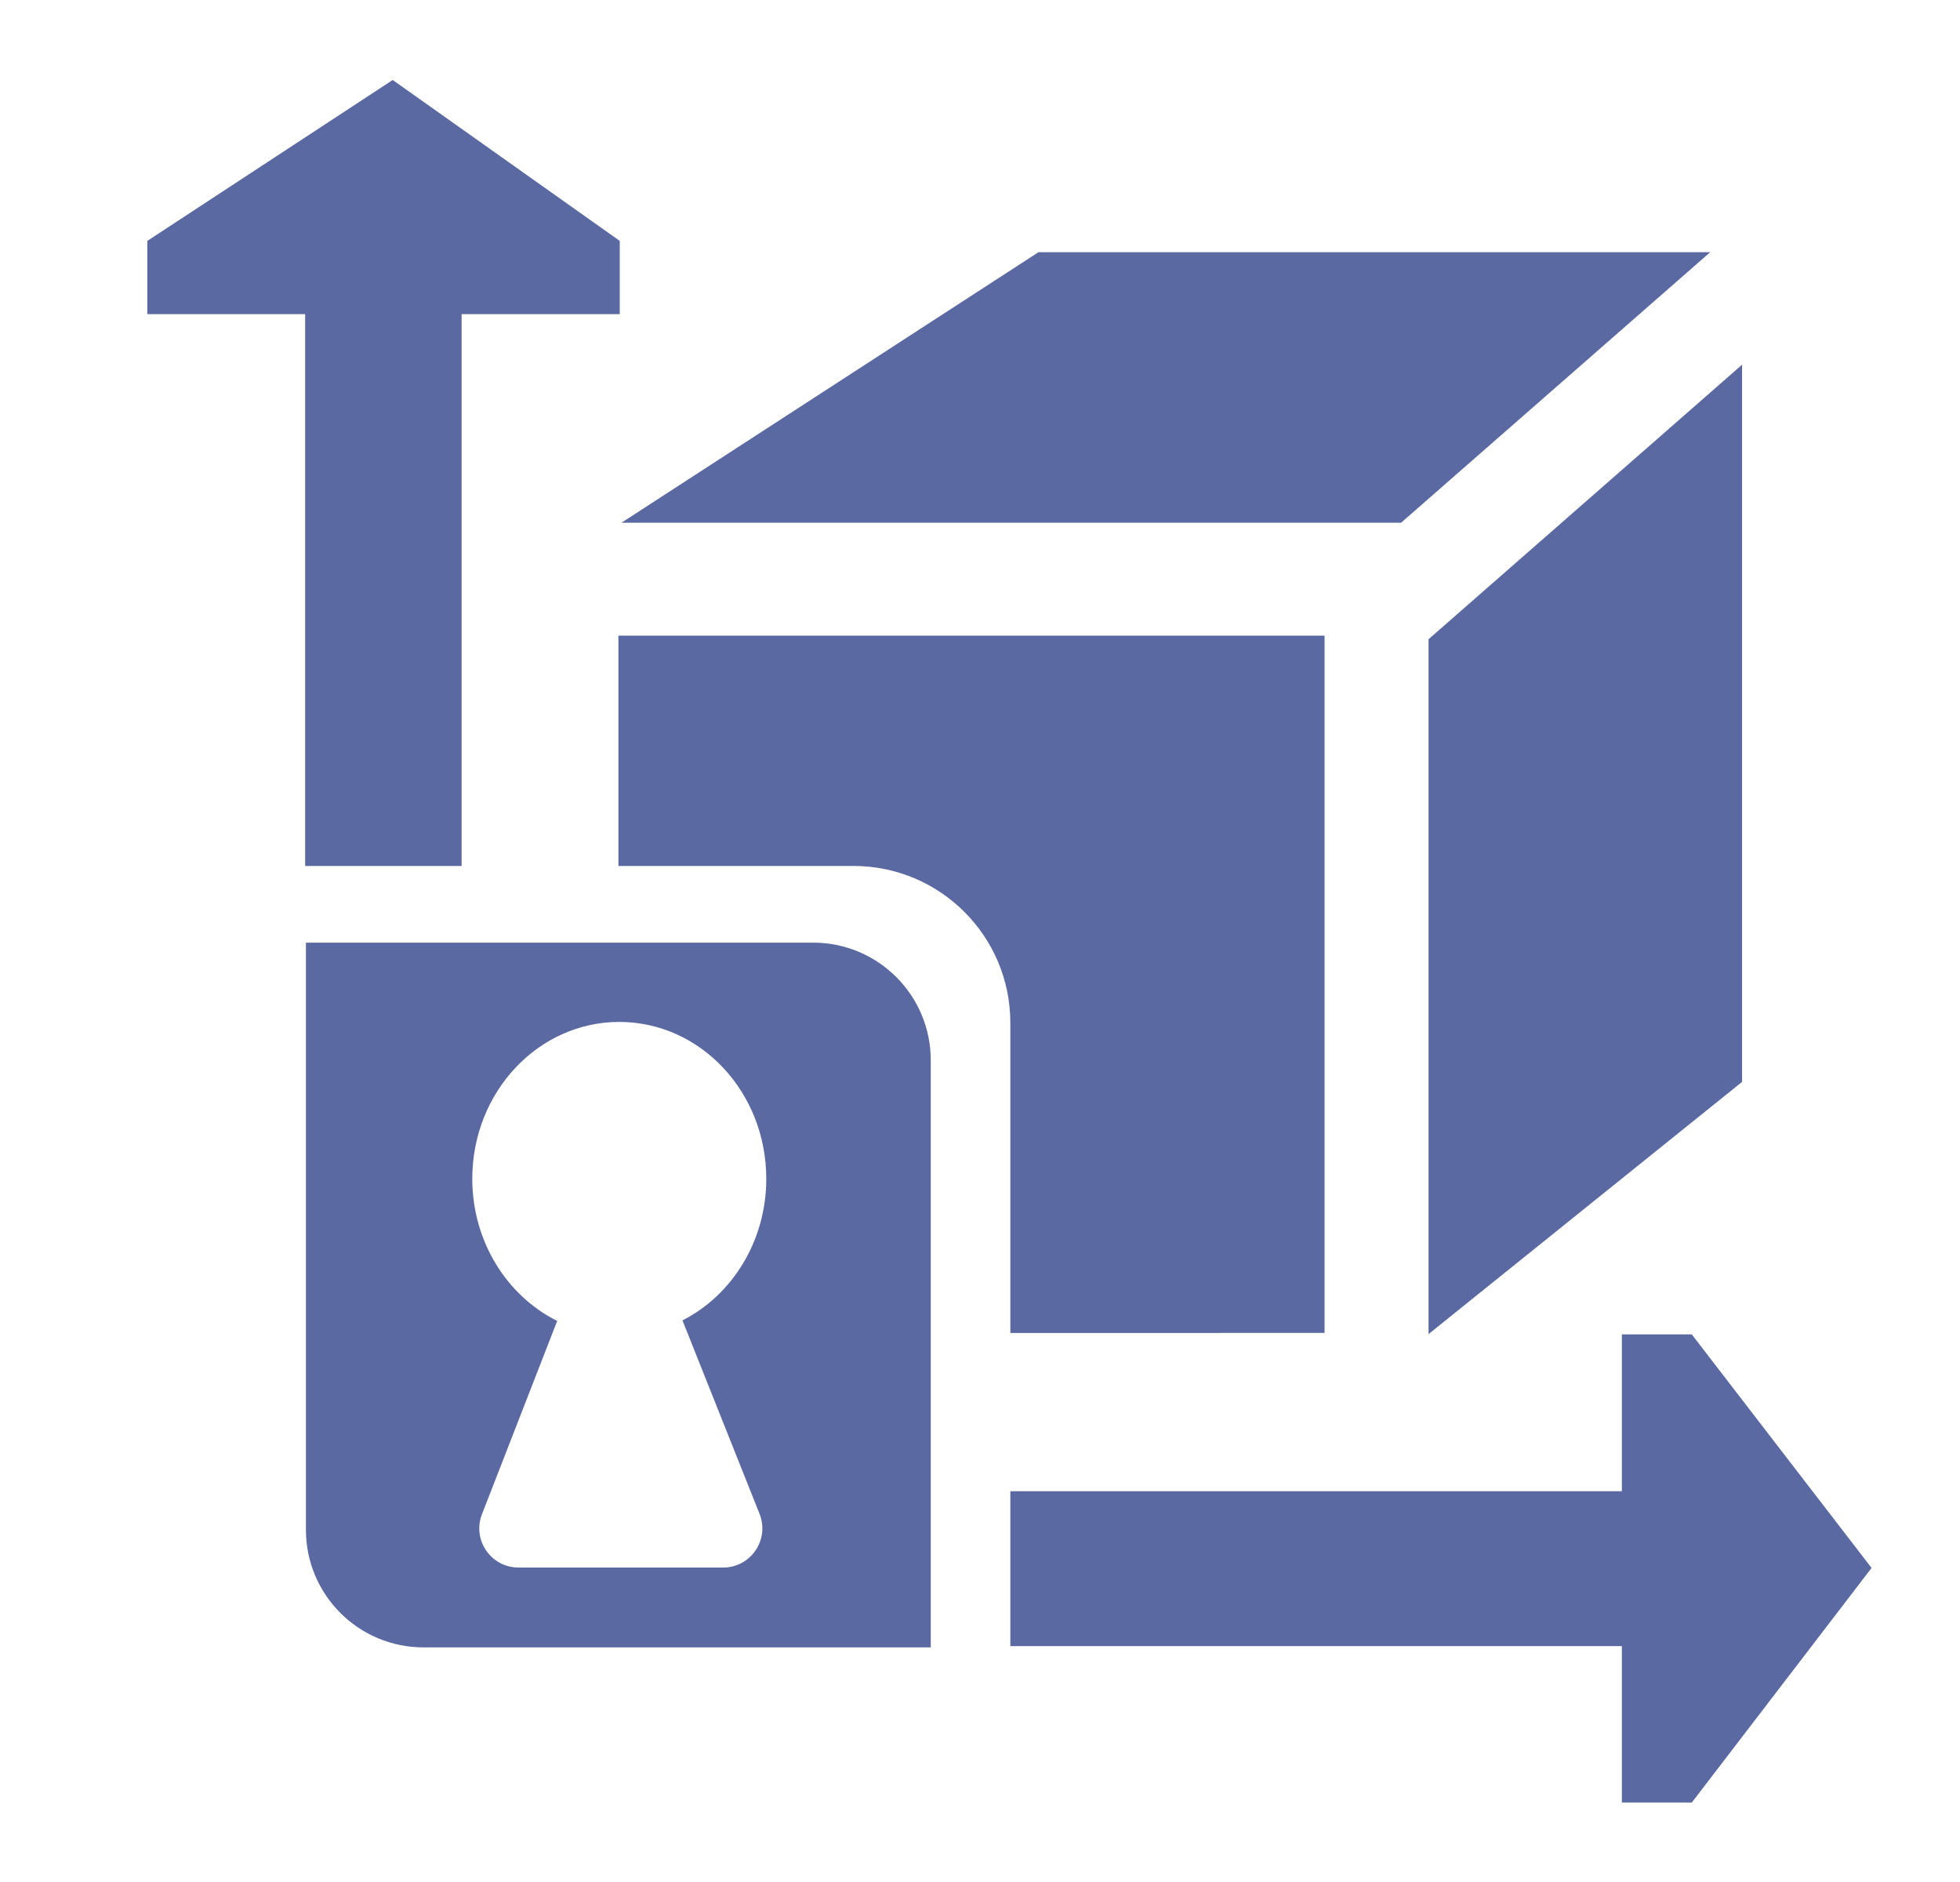 <svg width="25" height="24" viewBox="0 0 25 24" fill="none" xmlns="http://www.w3.org/2000/svg">
<path fill-rule="evenodd" clip-rule="evenodd" d="M21.579 22.987L23.872 19.995L21.579 17.017H20.687V19.017H12.887V20.992H20.687V22.987H21.579ZM12.887 13.043V16.999L16.895 16.998V8.106H7.888V11.043H10.887C11.991 11.043 12.887 11.939 12.887 13.043ZM3.892 11.043H5.888V4.006H7.905V3.072L5.009 1.02L1.879 3.072V4.006H3.892V11.043ZM13.246 3.216L21.814 3.216L17.871 6.666L7.927 6.666L13.246 3.216ZM22.22 13.797V4.651L18.221 8.152V17.013L22.22 13.797ZM3.902 12.021H10.372C11.201 12.021 11.872 12.693 11.872 13.521V21.008H5.402C4.574 21.008 3.902 20.337 3.902 19.508V12.021ZM8.705 16.838C9.337 16.517 9.774 15.829 9.774 15.032C9.774 13.927 8.935 13.032 7.899 13.032C6.864 13.032 6.024 13.927 6.024 15.032C6.024 15.834 6.468 16.527 7.107 16.845L6.148 19.309C6.02 19.637 6.262 19.99 6.614 19.99L9.224 19.99C9.577 19.99 9.819 19.634 9.688 19.305L8.705 16.838Z" fill="#5A69A1"/>
</svg>
